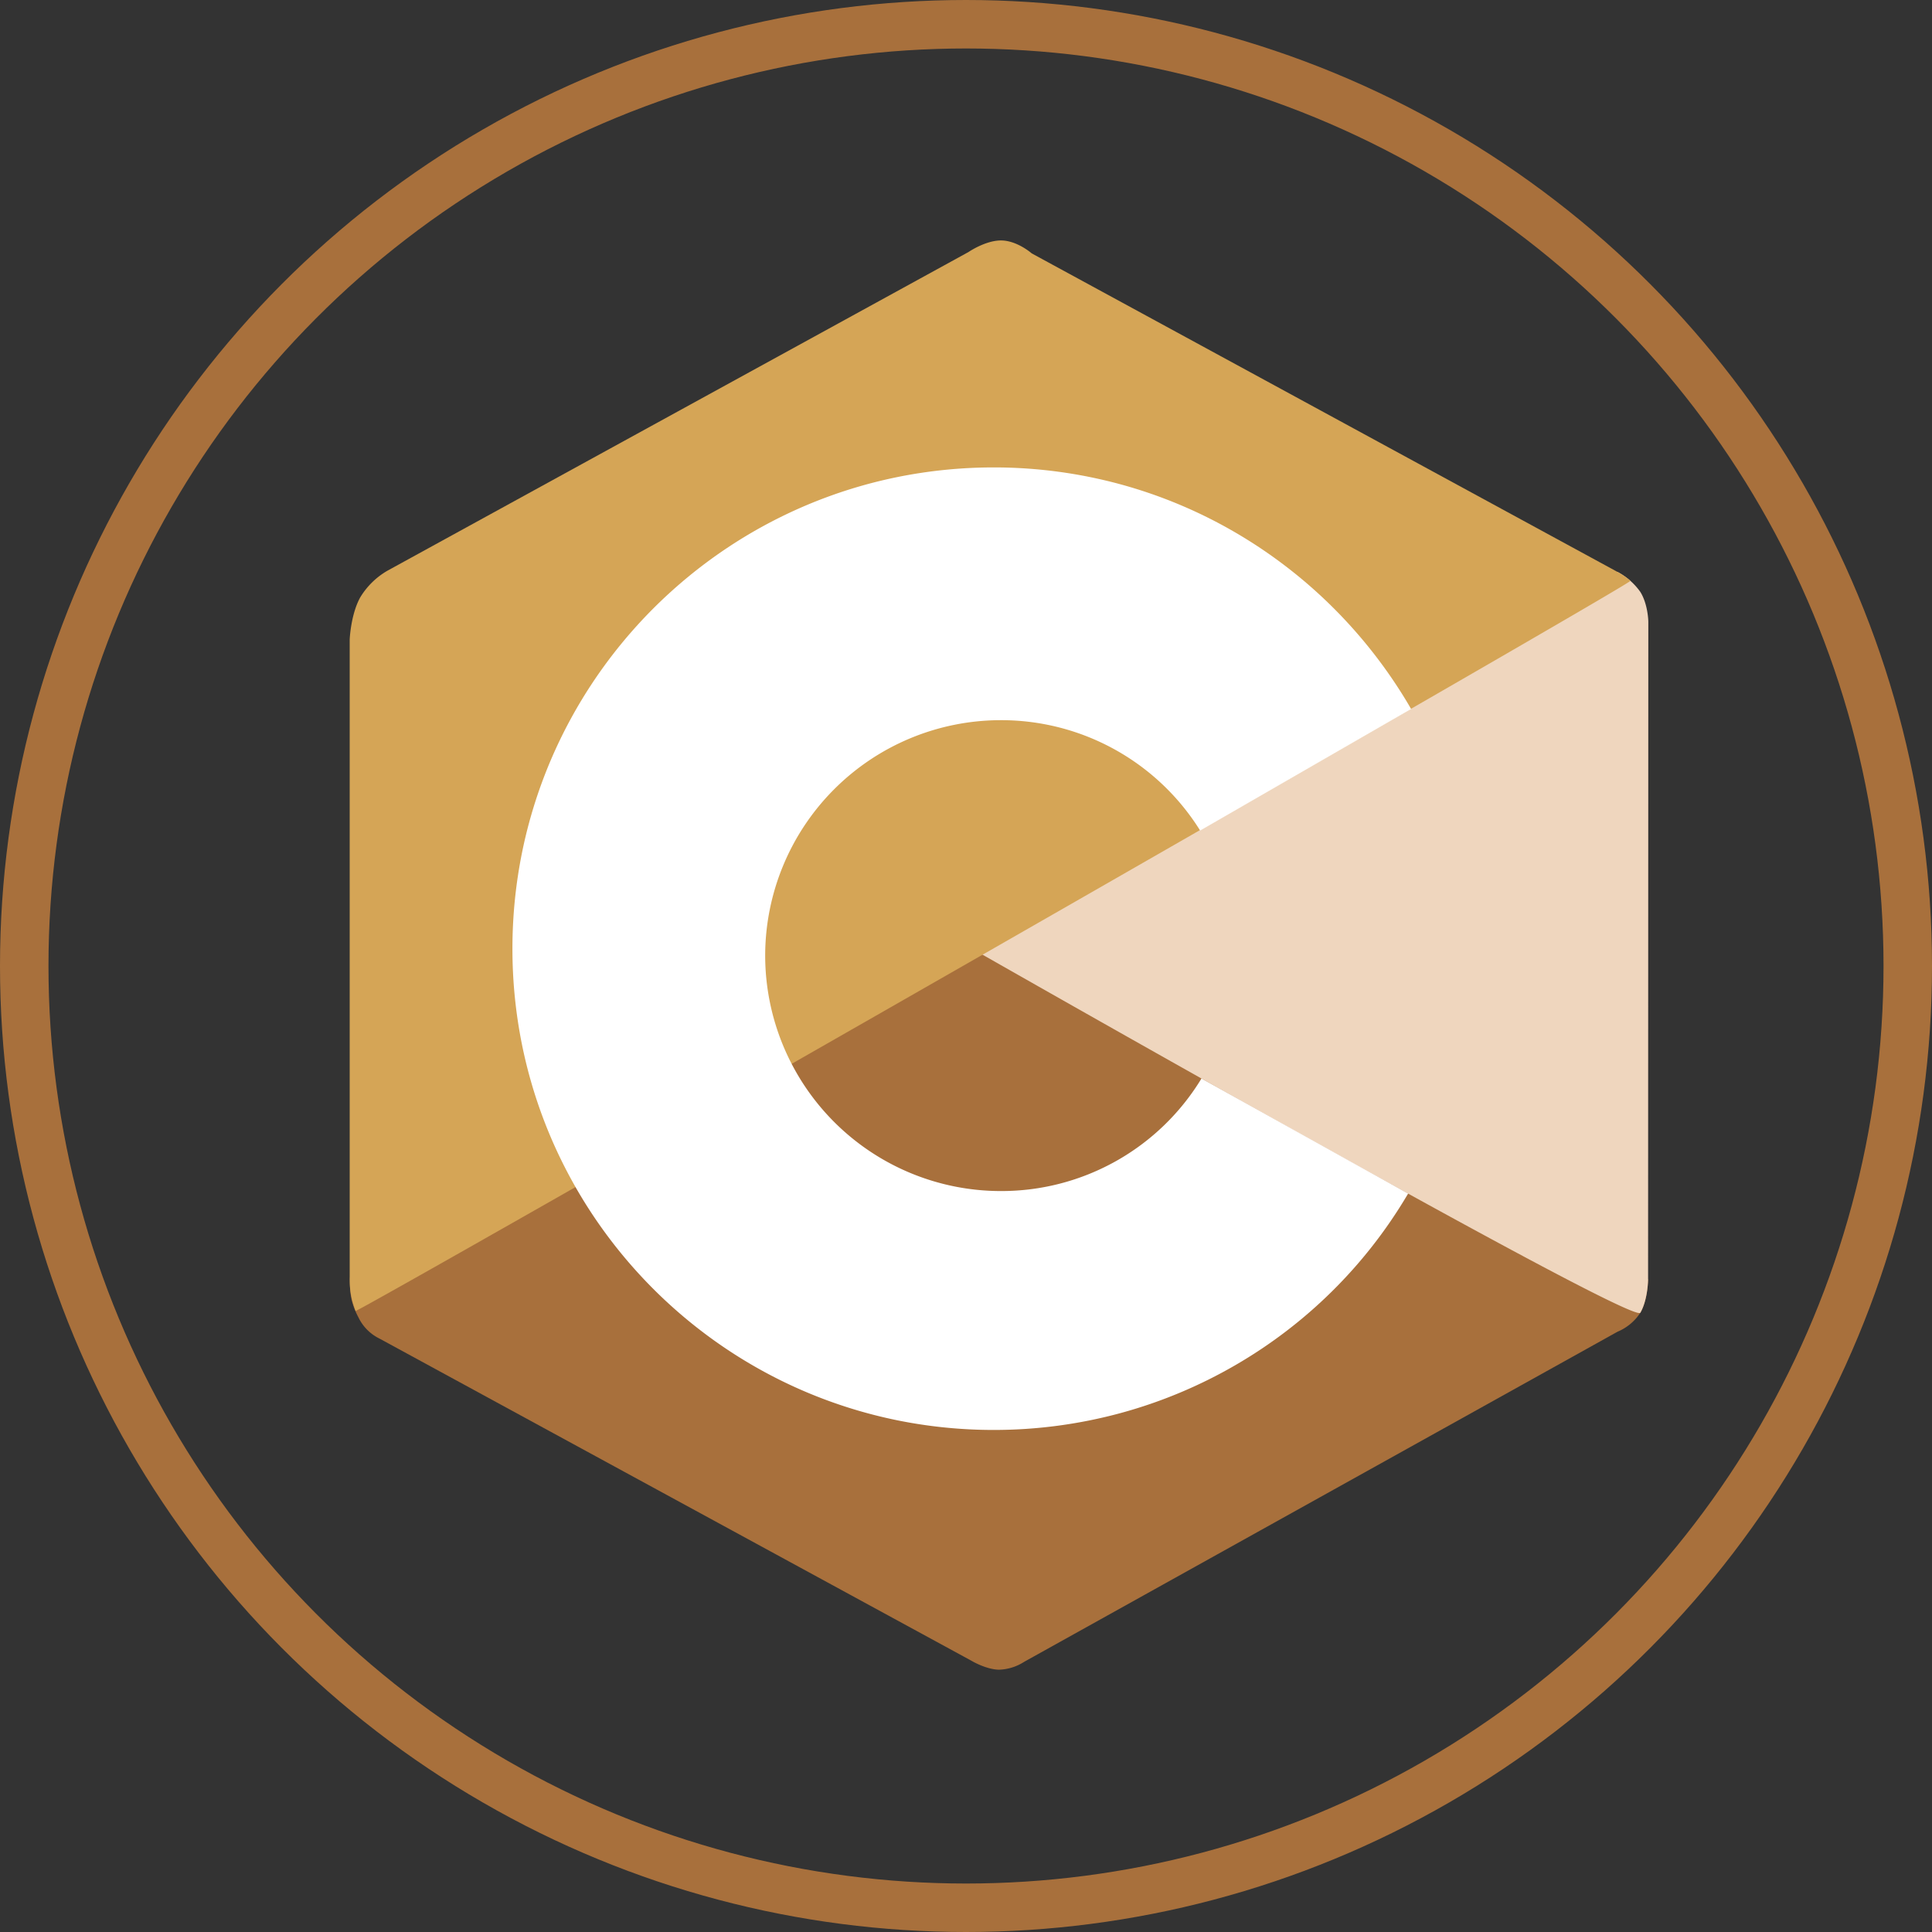 <svg xmlns="http://www.w3.org/2000/svg" width="558" height="558" viewBox="0 0 558 558">
  <rect x="0" y="0" width="558" height="558" fill="#333333" stroke="none"/>
  <g id="icon_c" transform="translate(-629 -151)">
    <g id="Ellipse_146" data-name="Ellipse 146" transform="translate(629 151)" fill="none" stroke="#a8703c" stroke-width="14">
      <circle cx="279" cy="279" r="279" stroke="none"/>
      <circle cx="279" cy="279" r="272" fill="none"/>
    </g>
    <path id="Path_436" data-name="Path 436" d="M375,301.479s-.032,5.877-2.237,9.663a14.566,14.566,0,0,1-6.583,5.481L194.819,411.956a14.259,14.259,0,0,1-7.315,2.285c-3.833-.086-8.017-2.628-8.017-2.628L8.588,318.6a13.128,13.128,0,0,1-6.063-6.116A22.967,22.967,0,0,1,.569,307.5,20.791,20.791,0,0,1,.1,302.32l180.934-101.4Z" transform="translate(730 219)" fill="#a8703c"/>
    <path id="Path_435" data-name="Path 435" d="M366.154,97.176a18.812,18.812,0,0,1,6.612,5.793c2.229,3.582,2.3,8.536,2.3,8.536L375,301.479s-.032,5.877-2.237,9.663-197.644-107.77-197.644-107.77Z" transform="translate(730 219)" fill="#efd6be"/>
    <path id="Path_434" data-name="Path 434" d="M188.294,1.45c4.565.1,8.692,3.735,8.692,3.735L366.154,97.176a22.206,22.206,0,0,1,3.758,2.569c.867.717-367.881,211.672-368.206,210.875A24.611,24.611,0,0,1,0,300.723V116.672s.289-7.152,3.033-12.123a22.112,22.112,0,0,1,7.94-7.761l167.753-92S183.729,1.35,188.294,1.45Z" transform="translate(730 219)" fill="#d5a556"/>
    <path id="Subtraction_7" data-name="Subtraction 7" d="M-3071-892a140.027,140.027,0,0,1-28.013-2.824,138.309,138.309,0,0,1-26.092-8.1,139.018,139.018,0,0,1-23.611-12.816,139.993,139.993,0,0,1-20.572-16.973,139.977,139.977,0,0,1-16.973-20.572,139.026,139.026,0,0,1-12.816-23.611,138.329,138.329,0,0,1-8.1-26.092A140.037,140.037,0,0,1-3210-1031a140.036,140.036,0,0,1,2.824-28.013,138.315,138.315,0,0,1,8.1-26.092,139.026,139.026,0,0,1,12.816-23.611,139.984,139.984,0,0,1,16.973-20.572,139.993,139.993,0,0,1,20.572-16.973,139.007,139.007,0,0,1,23.611-12.816,138.3,138.3,0,0,1,26.092-8.1A140.022,140.022,0,0,1-3071-1170a139.193,139.193,0,0,1,36.845,4.94,138.077,138.077,0,0,1,33.142,13.964,139.884,139.884,0,0,1,28.142,21.7,140.988,140.988,0,0,1,21.846,28.159c.142.241.446.784.569,1.007l.008.014-60.922,35.1A67.691,67.691,0,0,0-3069-1097a68.077,68.077,0,0,0-68,68,68.076,68.076,0,0,0,68,68,67.6,67.6,0,0,0,58.008-32.5l59.7,33.231c0,.006-.238.374-.41.662a138.186,138.186,0,0,1-49.5,48.887,138.676,138.676,0,0,1-33.029,13.81A139.655,139.655,0,0,1-3071-892Z" transform="translate(3987 1456)" fill="#fff"/>
  </g>
</svg>

